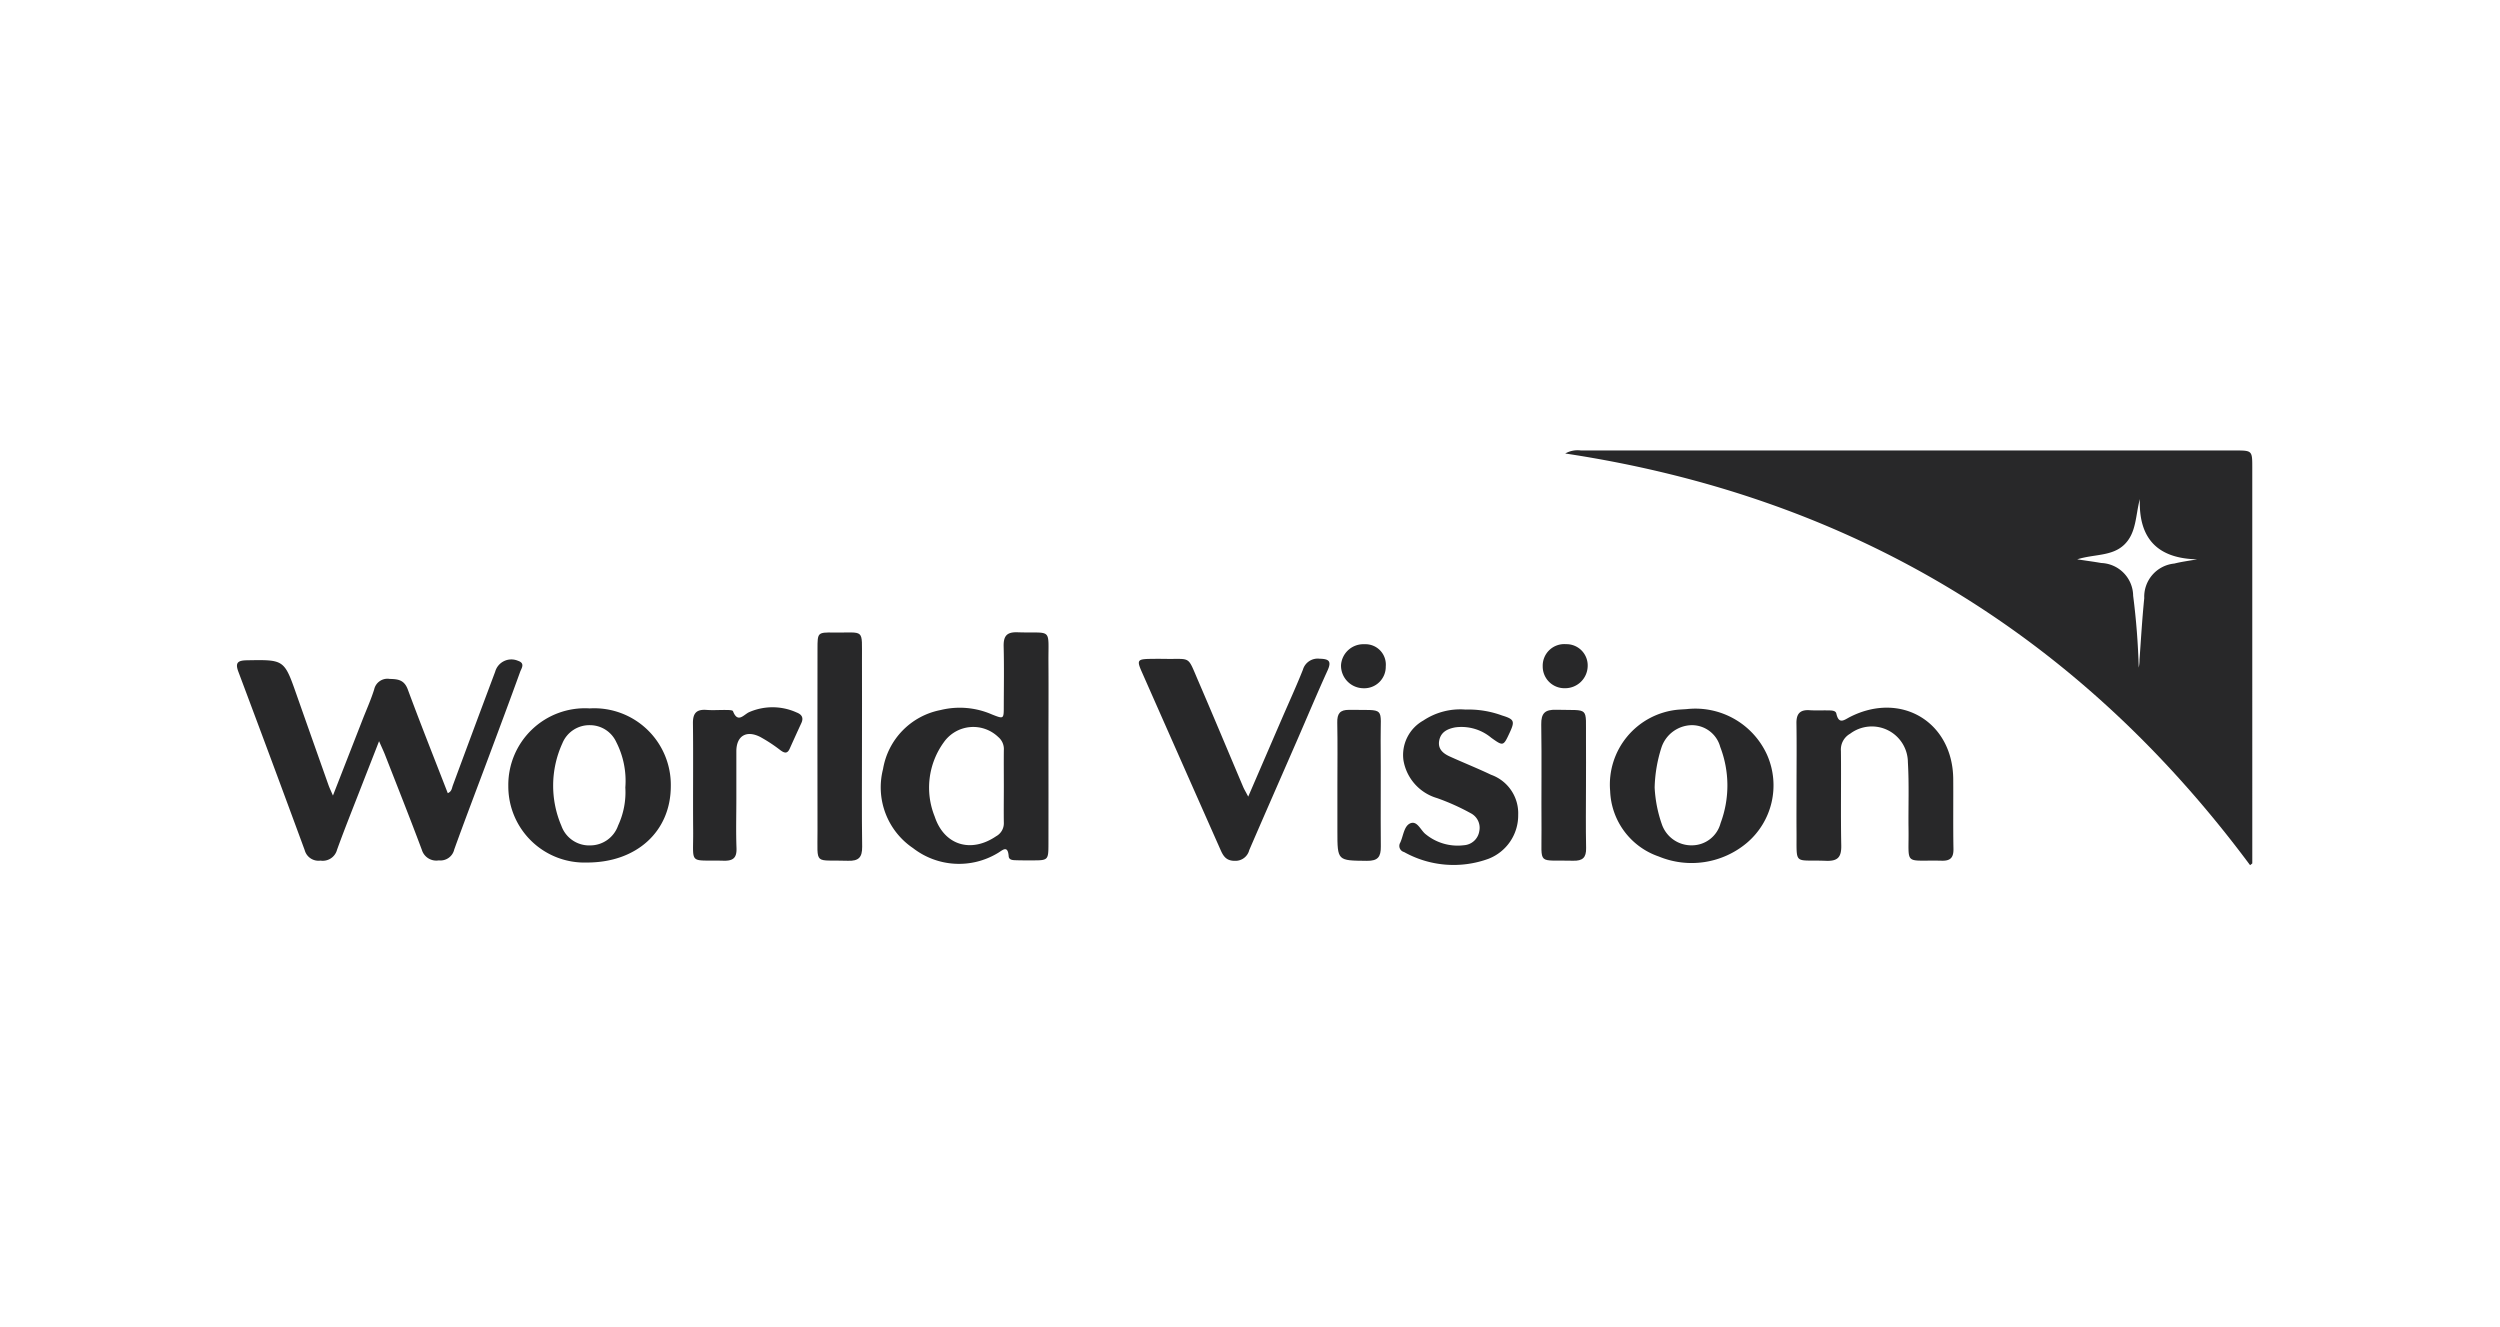 <svg xmlns="http://www.w3.org/2000/svg" width="211" height="112" viewBox="0 0 211 112">
  <g id="Group_237" data-name="Group 237" transform="translate(-504 -4477)">
    <rect id="Rectangle_247" data-name="Rectangle 247" width="211" height="112" transform="translate(504 4477)" fill="#fff" opacity="0"/>
    <g id="world_vision" data-name="world vision" transform="translate(1857.449 4628.273)">
      <path id="Path_9362" data-name="Path 9362" d="M-706.864-111.79c0-1.46,0-1.462-1.469-1.463h-55.189a2.115,2.115,0,0,0-1.328.255c24.2,3.658,43.344,15.292,57.8,34.744l.187-.147v-1.066Q-706.864-95.629-706.864-111.79Zm-6.572,8.08a2.814,2.814,0,0,0-2.545,2.921c-.175,1.728-.275,3.462-.4,5.192a3.232,3.232,0,0,1-.066.673,60.4,60.4,0,0,0-.471-6.069,2.8,2.8,0,0,0-2.694-2.762c-.611-.109-1.228-.188-2.028-.31,1.43-.452,2.929-.241,3.965-1.233s.95-2.447,1.321-3.854c-.11,3.408,1.57,5.018,4.841,5.087C-712.158-103.95-712.807-103.869-713.436-103.711Z" transform="translate(-456.493 0)" fill="#282829"/>
      <path id="Path_9363" data-name="Path 9363" d="M-1309.726-23.613a1.417,1.417,0,0,0-1.177.022,1.417,1.417,0,0,0-.754.9q-1.8,4.8-3.574,9.6c-.083.225-.086.508-.426.648-1.14-2.939-2.294-5.834-3.375-8.755-.3-.8-.814-.874-1.521-.886a1.148,1.148,0,0,0-1.315.884c-.255.813-.6,1.595-.918,2.391l-2.563,6.569c-.18-.42-.292-.648-.377-.887q-1.348-3.806-2.69-7.615c-1.048-2.989-1.044-2.971-4.209-2.915-.787.014-.985.226-.7.98q2.823,7.515,5.594,15.049a1.207,1.207,0,0,0,1.328.878,1.25,1.25,0,0,0,1.4-.915c.671-1.852,1.409-3.679,2.121-5.515.447-1.149.9-2.294,1.426-3.651.223.512.362.8.483,1.1,1.05,2.691,2.121,5.375,3.131,8.082a1.273,1.273,0,0,0,1.432.879,1.192,1.192,0,0,0,1.3-.924c.947-2.625,1.946-5.23,2.922-7.848.884-2.369,1.771-4.735,2.63-7.114C-1309.46-22.955-1309.086-23.4-1309.726-23.613Z" transform="translate(0 -71.887)" fill="#282829"/>
      <path id="Path_9364" data-name="Path 9364" d="M-1046.118-35.415c-.948-.033-1.185.362-1.163,1.213.042,1.672.016,3.347.01,5.021,0,1.106,0,1.093-1,.7a6.788,6.788,0,0,0-4.334-.371,6.1,6.1,0,0,0-4.857,4.983,6.19,6.19,0,0,0,2.535,6.672,6.329,6.329,0,0,0,7.133.425c.382-.209.859-.757.937.258.025.333.368.33.627.338.459.016.919.013,1.377.012,1.328,0,1.35-.019,1.352-1.4q.006-4.086,0-8.173c0-2.363.016-4.727,0-7.09C-1043.522-35.88-1043.124-35.312-1046.118-35.415Zm-1.777,17.2c-2.125,1.461-4.4.792-5.206-1.647a6.52,6.52,0,0,1,.774-6.278,3.041,3.041,0,0,1,2.194-1.271,3.04,3.04,0,0,1,2.394.834,1.328,1.328,0,0,1,.473,1.124c-.011,1.018,0,2.034,0,3.052s-.016,2.036,0,3.052a1.245,1.245,0,0,1-.626,1.134Z" transform="translate(-221.459 -62.493)" fill="#282829"/>
      <path id="Path_9365" data-name="Path 9365" d="M-652.7,2.88c-.046-4.8-4.384-7.413-8.693-5.242-.483.241-.957.7-1.173-.275-.06-.275-.43-.261-.689-.267-.525-.012-1.053.019-1.57-.016-.805-.054-1.12.3-1.108,1.1.028,1.772.008,3.546.007,5.318,0,1.281-.01,2.561,0,3.842.023,2.9-.276,2.342,2.476,2.452,1,.04,1.316-.3,1.3-1.287-.054-2.656,0-5.318-.029-7.978a1.53,1.53,0,0,1,.774-1.461,3.045,3.045,0,0,1,3.184-.3,3.045,3.045,0,0,1,1.694,2.712c.11,1.865.029,3.743.054,5.613.045,3.186-.459,2.613,2.819,2.691.735.018.982-.284.973-.989C-652.717,6.821-652.686,4.85-652.7,2.88Z" transform="translate(-535.896 -88.411)" fill="#282829"/>
      <path id="Path_9366" data-name="Path 9366" d="M-932.117-24.091a1.3,1.3,0,0,0-1.413.935c-.557,1.4-1.189,2.777-1.788,4.163-.909,2.1-1.817,4.209-2.825,6.541-.221-.423-.339-.613-.425-.816-1.269-2.993-2.519-5.993-3.806-8.979-.909-2.11-.584-1.8-2.688-1.829q-.69-.011-1.38,0c-1.04.019-1.114.121-.691,1.078q3.322,7.525,6.656,15.045c.242.552.5.924,1.207.92a1.2,1.2,0,0,0,1.215-.908c1.328-3.076,2.677-6.141,4.014-9.211.866-1.986,1.7-3.984,2.6-5.961C-931.082-23.908-931.361-24.074-932.117-24.091Z" transform="translate(-309.956 -71.586)" fill="#282829"/>
      <path id="Path_9367" data-name="Path 9367" d="M-739.335-2.633c-.229.014-.459.028-.688.045a6.348,6.348,0,0,0-5.74,6.872,6.074,6.074,0,0,0,4.1,5.519,7.244,7.244,0,0,0,7.425-1.137,6.364,6.364,0,0,0,1.72-7.437,6.641,6.641,0,0,0-6.813-3.861ZM-736.446,7a2.506,2.506,0,0,1-2.4,1.862,2.637,2.637,0,0,1-2.562-1.8,11.013,11.013,0,0,1-.6-3.082A11.95,11.95,0,0,1-741.431.6a2.749,2.749,0,0,1,2.535-1.88A2.479,2.479,0,0,1-736.473.555,9.065,9.065,0,0,1-736.447,7Z" transform="translate(-471.789 -88.789)" fill="#282829"/>
      <path id="Path_9368" data-name="Path 9368" d="M-1210.4-2.822a6.467,6.467,0,0,0-4.864,1.779,6.467,6.467,0,0,0-2,4.778,6.43,6.43,0,0,0,1.954,4.642,6.429,6.429,0,0,0,4.7,1.809c4.177,0,7.056-2.626,7.06-6.446a6.465,6.465,0,0,0-1.993-4.778,6.466,6.466,0,0,0-4.859-1.784Zm2.4,9.891a2.493,2.493,0,0,1-2.327,1.672,2.487,2.487,0,0,1-2.455-1.647A8.607,8.607,0,0,1-1212.7.12a2.458,2.458,0,0,1,2.341-1.526,2.441,2.441,0,0,1,2.2,1.414,7.2,7.2,0,0,1,.771,3.847A6.659,6.659,0,0,1-1208,7.069Z" transform="translate(-93.283 -88.662)" fill="#282829"/>
      <path id="Path_9369" data-name="Path 9369" d="M-1081.224-25.723c0-2.428.01-4.856,0-7.284-.013-2.739.267-2.294-2.375-2.331-1.368-.017-1.376,0-1.378,1.362,0,5.118-.015,10.237,0,15.355.011,3-.342,2.449,2.57,2.548.912.031,1.207-.295,1.2-1.184C-1081.248-20.078-1081.224-22.9-1081.224-25.723Z" transform="translate(-199.475 -62.55)" fill="#282829"/>
      <path id="Path_9370" data-name="Path 9370" d="M-828.074,3.164c-1.153-.552-2.343-1.024-3.507-1.553-.57-.258-1.03-.639-.889-1.359s.715-.983,1.358-1.1a3.923,3.923,0,0,1,3.032.879c1.014.724,1.02.716,1.549-.418.458-.98.4-1.146-.635-1.462a8.2,8.2,0,0,0-3.084-.5,5.607,5.607,0,0,0-3.566.926,3.332,3.332,0,0,0-1.679,3.324,4.015,4.015,0,0,0,2.842,3.222,19.079,19.079,0,0,1,2.869,1.291,1.379,1.379,0,0,1,.692,1.509A1.4,1.4,0,0,1-830.385,9.1a4.256,4.256,0,0,1-3.22-.921c-.442-.33-.717-1.194-1.328-.919-.518.241-.567,1.061-.829,1.623a.533.533,0,0,0-.038.477.532.532,0,0,0,.361.315,8.572,8.572,0,0,0,7.132.567,3.925,3.925,0,0,0,2.5-3.7,3.447,3.447,0,0,0-2.263-3.379Z" transform="translate(-399.507 -89.036)" fill="#282829"/>
      <path id="Path_9371" data-name="Path 9371" d="M-1129.518-2.881a4.924,4.924,0,0,0-4.012-.019c-.455.216-.951.953-1.352-.088-.036-.093-.362-.1-.553-.1-.558-.011-1.119.036-1.673-.006-.845-.064-1.164.263-1.154,1.13.037,3.018-.006,6.037.019,9.055.025,2.953-.427,2.465,2.564,2.543.793.021,1.125-.225,1.094-1.058-.052-1.378-.014-2.758-.013-4.136V.4c0-1.287.827-1.811,2.008-1.217a13.047,13.047,0,0,1,1.723,1.133c.33.241.573.3.769-.133q.483-1.078.978-2.15C-1128.9-2.428-1129.071-2.711-1129.518-2.881Z" transform="translate(-156.703 -88.262)" fill="#282829"/>
      <path id="Path_9372" data-name="Path 9372" d="M-771.361,4.11c0-1.28.011-2.558,0-3.838-.028-2.874.348-2.434-2.521-2.514-.939-.025-1.269.292-1.254,1.239.045,2.952,0,5.905.021,8.857.025,3.11-.414,2.56,2.665,2.645.809.023,1.117-.264,1.1-1.075C-771.387,7.654-771.363,5.881-771.361,4.11Z" transform="translate(-448.231 -89.127)" fill="#282829"/>
      <path id="Path_9373" data-name="Path 9373" d="M-858.761.372c-.026-2.913.483-2.521-2.656-2.569-.786-.012-1.02.326-1.006,1.069.035,1.772.011,3.546.011,5.318V8.032c0,2.528,0,2.488,2.493,2.514.933.01,1.182-.342,1.172-1.207C-858.773,6.348-858.734,3.359-858.761.372Z" transform="translate(-378.161 -89.164)" fill="#282829"/>
      <path id="Path_9374" data-name="Path 9374" d="M-772.519-30.3a1.818,1.818,0,0,0-1.4.495,1.818,1.818,0,0,0-.565,1.369,1.835,1.835,0,0,0,.546,1.326,1.834,1.834,0,0,0,1.333.527,1.9,1.9,0,0,0,1.916-1.841,1.794,1.794,0,0,0-.509-1.337A1.794,1.794,0,0,0-772.519-30.3Z" transform="translate(-448.76 -66.605)" fill="#282829"/>
      <path id="Path_9375" data-name="Path 9375" d="M-858.866-30.288a1.892,1.892,0,0,0-1.981,1.764,1.91,1.91,0,0,0,.542,1.374,1.91,1.91,0,0,0,1.36.577,1.811,1.811,0,0,0,1.332-.518,1.811,1.811,0,0,0,.542-1.322,1.72,1.72,0,0,0-.47-1.346A1.721,1.721,0,0,0-858.866-30.288Z" transform="translate(-379.42 -66.612)" fill="#282829"/>
    </g>
  </g>
</svg>
